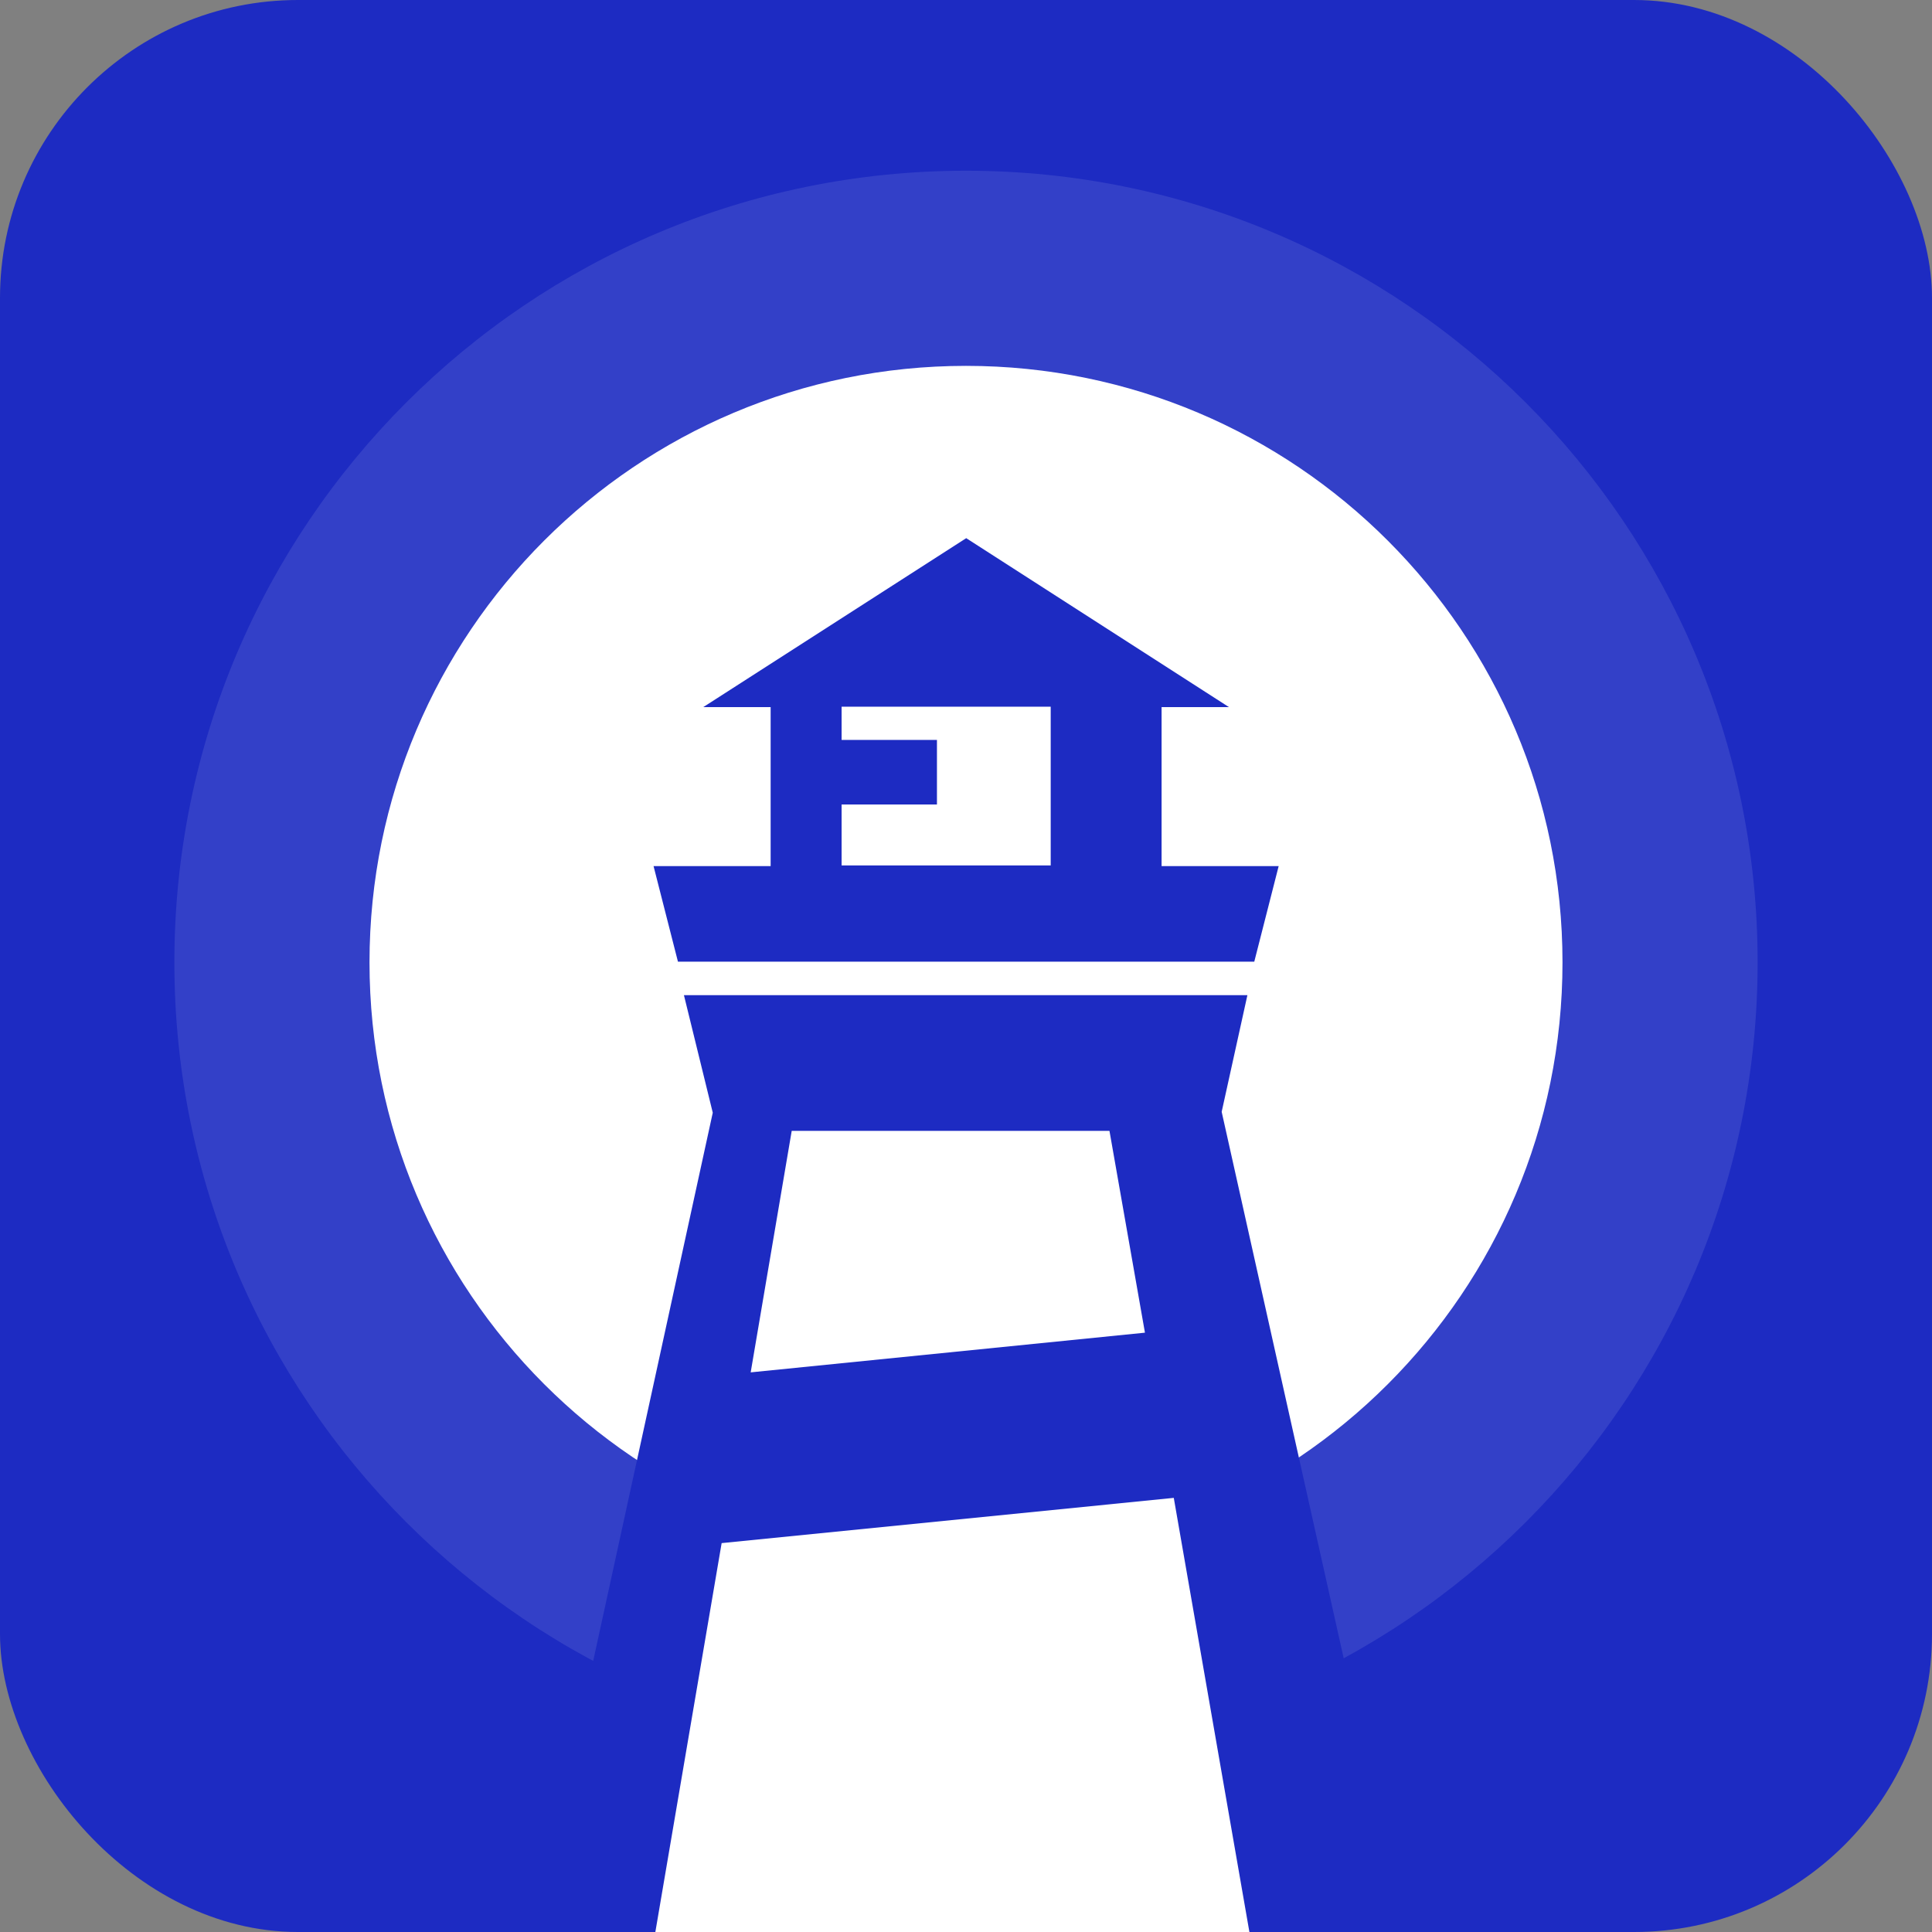 <svg width="830" height="830" viewBox="0 0 830 830" fill="none" xmlns="http://www.w3.org/2000/svg">
<rect x="0" y="0" width="830" height="830" fill="#808080" stroke="none"/>
<g clip-path="url(#clip0_585_44)">
<rect width="830" height="830" rx="128" fill="#1D2BC2"/>
<path opacity="0.1" d="M415 73.346C227.141 73.346 74.91 225.577 74.91 413.436C74.91 601.295 227.141 753.526 415 753.526C602.859 753.526 755.09 601.295 755.09 413.436C755.09 225.577 602.764 73.346 415 73.346Z" fill="white"/>
<path d="M415 157.178C273.439 157.178 158.742 271.875 158.742 413.436C158.742 554.998 273.439 669.695 415 669.695C556.561 669.695 671.259 554.998 671.259 413.436C671.259 271.875 556.466 157.178 415 157.178Z" fill="white"/>
<path fill-rule="evenodd" clip-rule="evenodd" d="M349.84 318.268H402.521V345.989H349.84V318.268Z" fill="#1D2BC2"/>
<path d="M293.825 427.535H535.889L524.839 477.644L619.245 900.423H214.09L306.209 478.025L293.825 427.535Z" fill="#1D2BC2"/>
<path fill-rule="evenodd" clip-rule="evenodd" d="M302.113 303.788H331.073V372.092H280.774L291.253 413.15H538.842L549.321 372.092H499.022V303.788H527.982L415.095 231.197L302.113 303.788Z" fill="#1D2BC2"/>
<path d="M491.877 572.526L322.499 589.578L340.123 485.836H476.635L491.877 572.526Z" fill="white"/>
<path d="M549.321 902.137H269.247L310.02 662.931L504.262 643.497L549.321 902.137Z" fill="white"/>
<path fill-rule="evenodd" clip-rule="evenodd" d="M361.557 303.598V317.887H402.52V345.609H361.557V371.806H451.39V303.598H361.557Z" fill="white"/>
</g>
<defs>
<clipPath id="clip0_585_44">
<rect width="830" height="830" rx="128" fill="white"/>
</clipPath>
</defs>
</svg>
